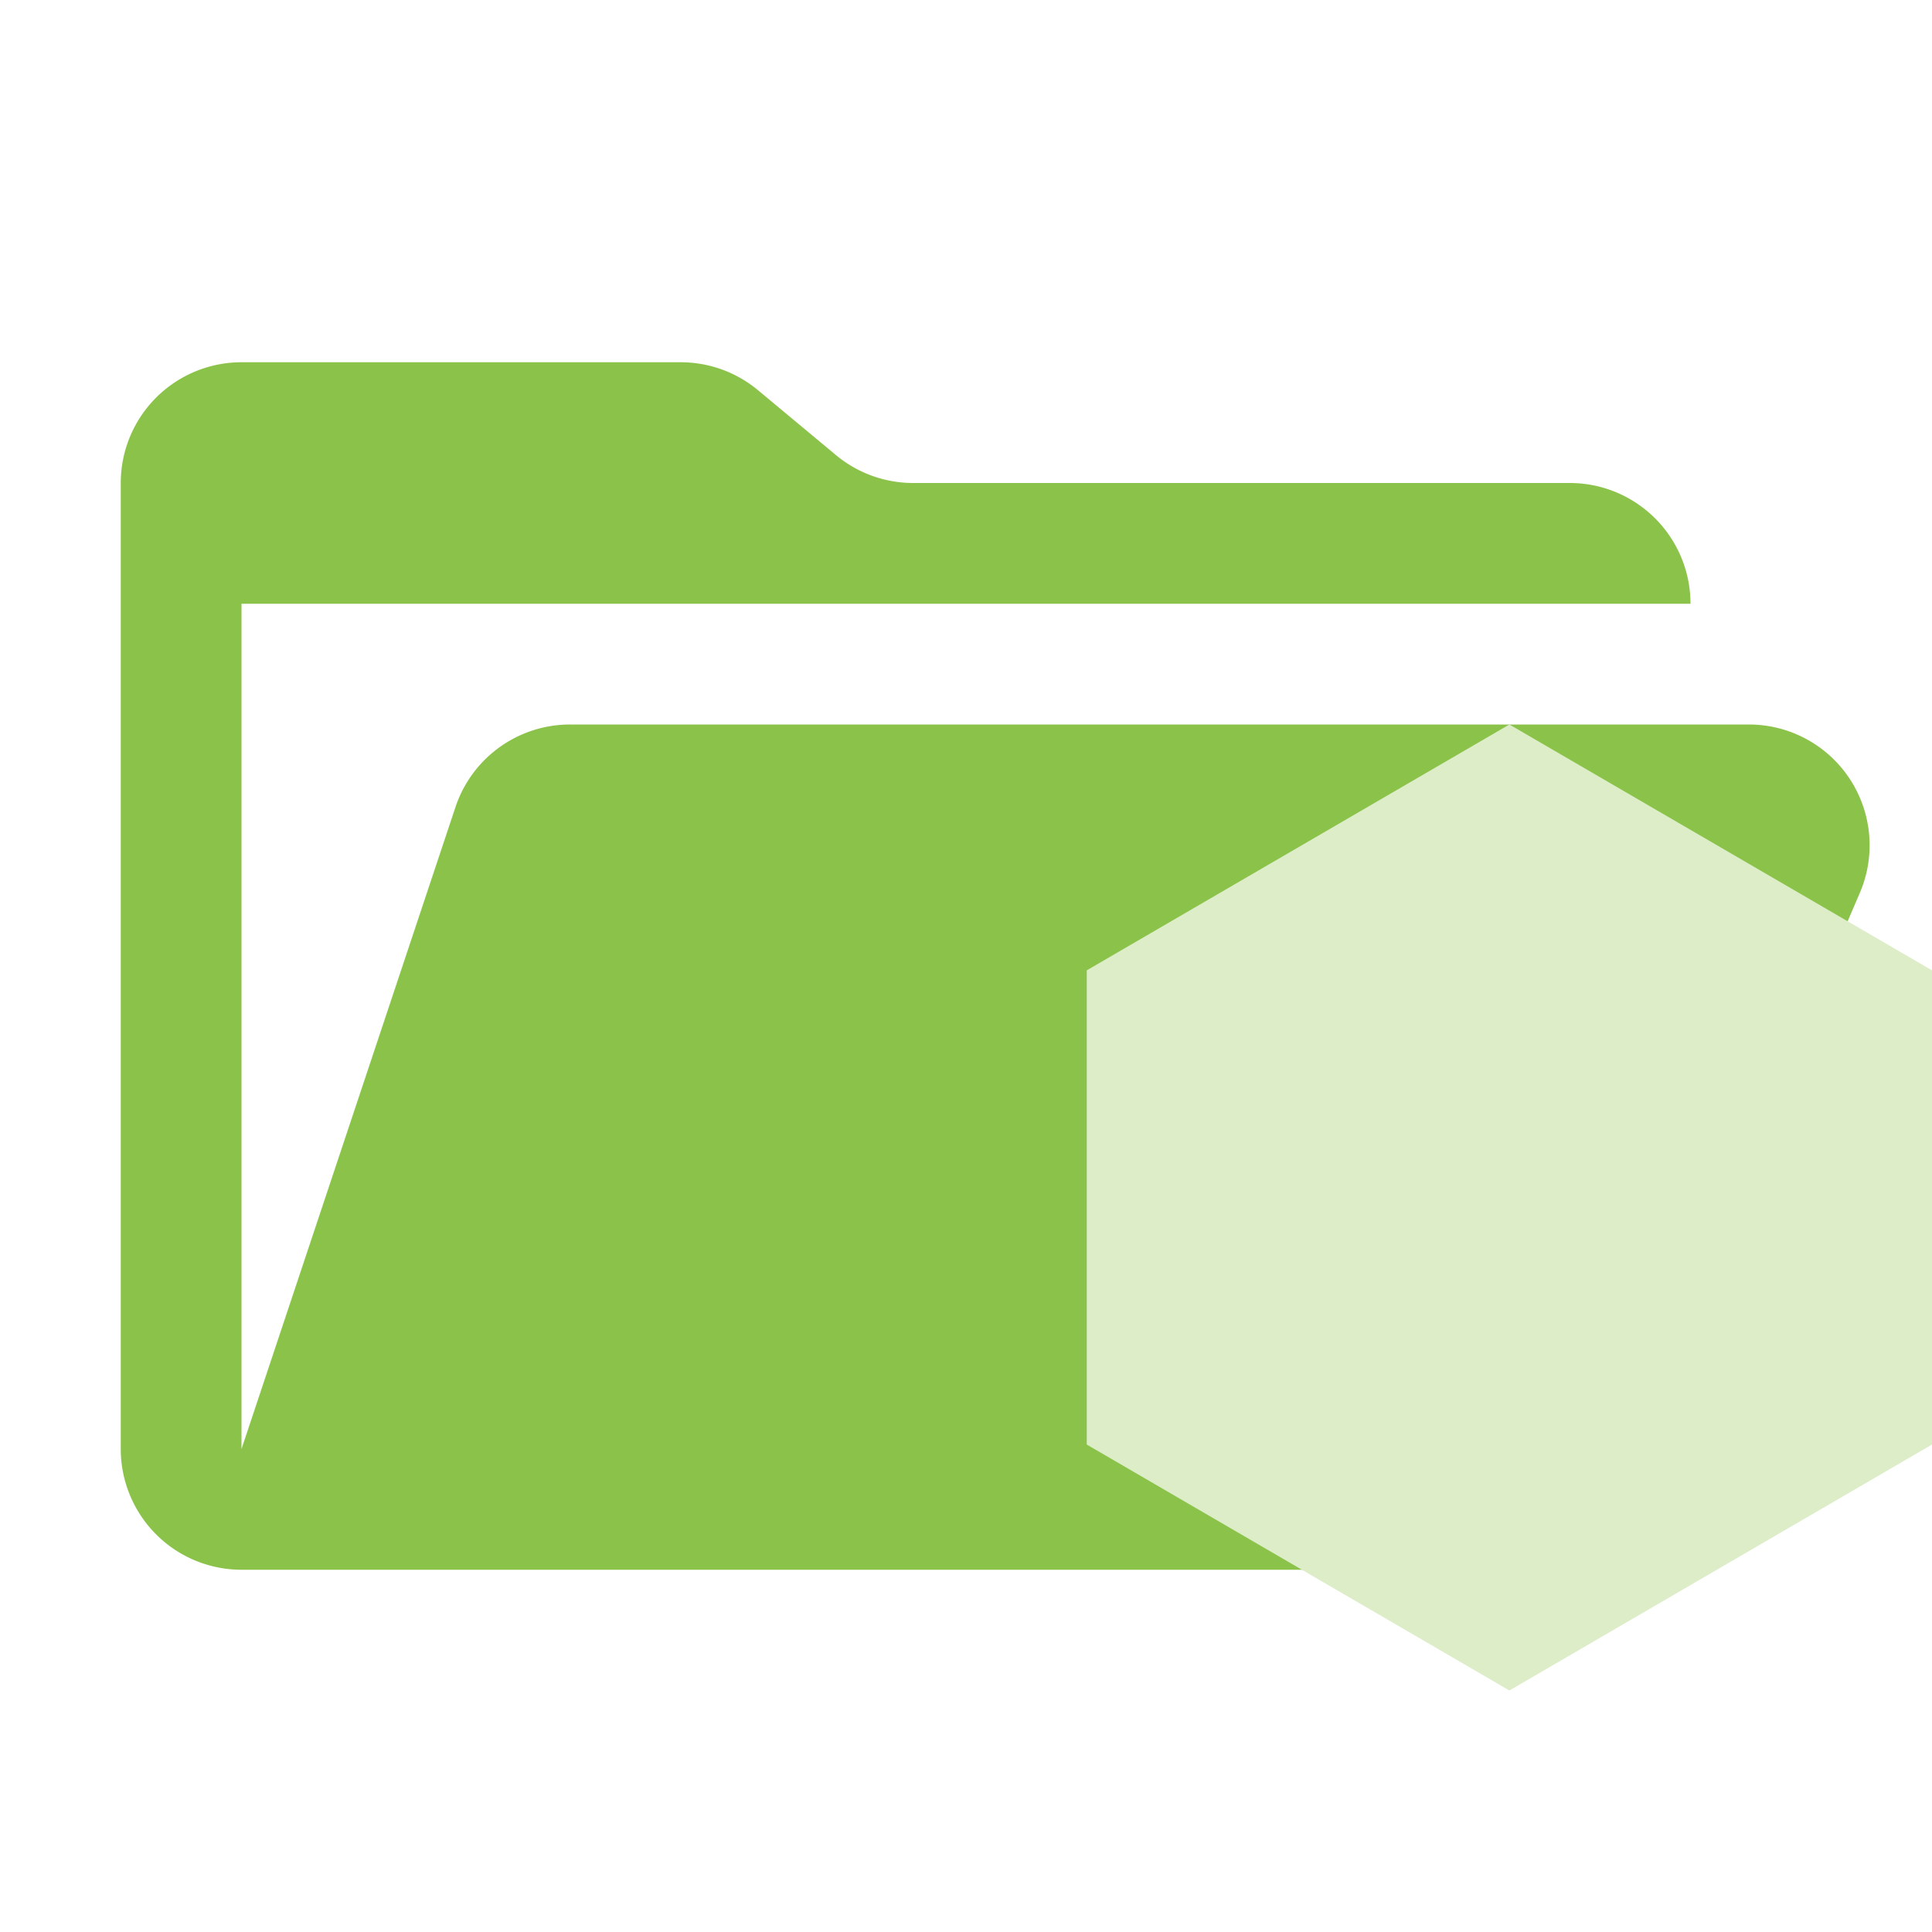 <svg xmlns="http://www.w3.org/2000/svg" viewBox="0 0 32 32" width="32" height="32"><path fill="#8bc34a" d="M28.967 12H9.442a2 2 0 0 0-1.898 1.368L4 24V10h24a2 2 0 0 0-2-2H15.124a2 2 0 0 1-1.28-.464l-1.288-1.072A2 2 0 0 0 11.276 6H4a2 2 0 0 0-2 2v16a2 2 0 0 0 2 2h22l4.805-11.212A2 2 0 0 0 28.967 12Z" /><path fill="#dcedc8" d="m25 12-7 4.072v7.854L25 28l7-4.074v-7.854Z" /></svg>